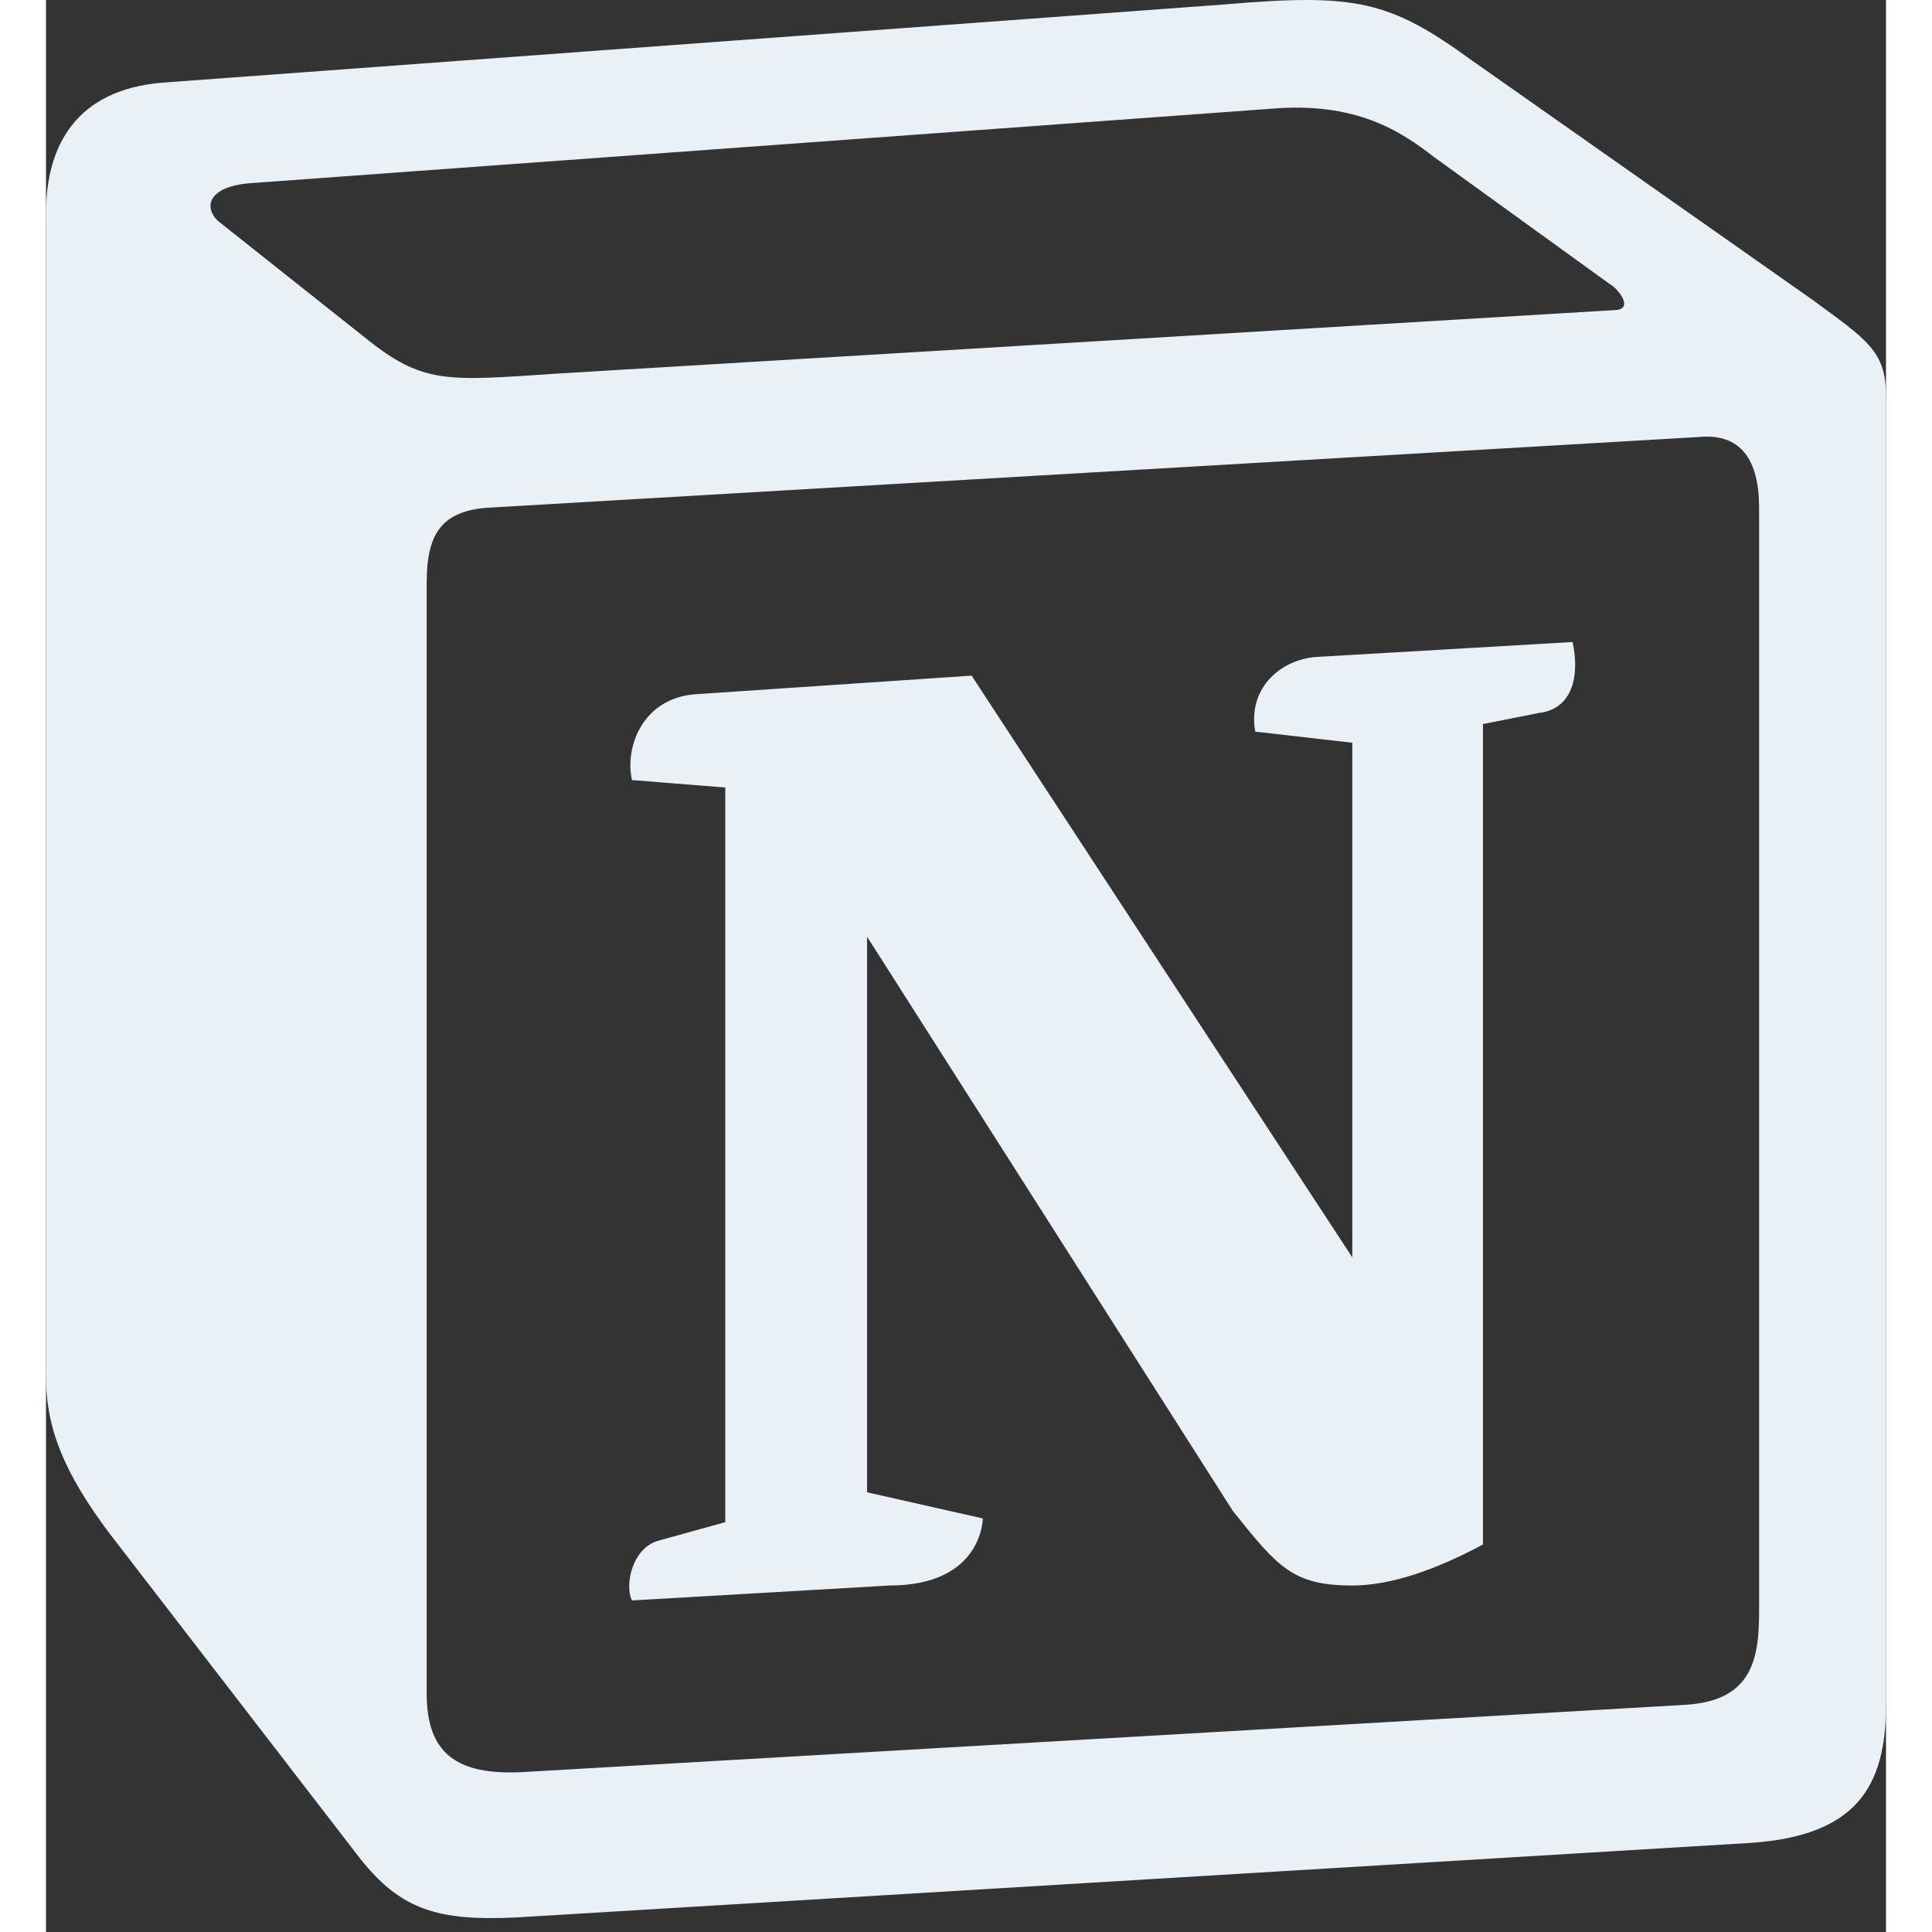 <svg xmlns:xlink="http://www.w3.org/1999/xlink" xmlns="http://www.w3.org/2000/svg" role="graphics-symbol" viewBox="0 0 120 126" class="notionLogo" style="width: 28px; height: 28px; display: block; fill: inherit; flex-shrink: 0; margin-right: 10px;" width="120"  height="126" ><rect x="0" y="0" width="120" height="126" fill="#333333" stroke="none"/><path d="M 20.693 21.931C 24.584 25.092 26.043 24.851 33.349 24.364L 102.228 20.228C 103.689 20.228 102.474 18.77 101.987 18.528L 90.548 10.259C 88.356 8.557 85.436 6.608 79.839 7.096L 13.143 11.96C 10.711 12.201 10.225 13.418 11.194 14.392L 20.693 21.931ZM 24.828 37.983L 24.828 110.456C 24.828 114.351 26.774 115.808 31.155 115.567L 106.853 111.187C 111.236 110.946 111.724 108.267 111.724 105.103L 111.724 33.117C 111.724 29.958 110.509 28.254 107.826 28.498L 28.721 33.117C 25.802 33.362 24.828 34.822 24.828 37.983ZM 99.557 41.871C 100.042 44.062 99.557 46.251 97.362 46.497L 93.714 47.224L 93.714 100.728C 90.548 102.43 87.627 103.403 85.194 103.403C 81.298 103.403 80.323 102.186 77.404 98.54L 53.547 61.087L 53.547 97.324L 61.096 99.028C 61.096 99.028 61.096 103.403 55.006 103.403L 38.215 104.377C 37.727 103.403 38.215 100.973 39.918 100.486L 44.3 99.272L 44.3 51.36L 38.216 50.873C 37.728 48.681 38.943 45.523 42.353 45.277L 60.366 44.063L 85.194 82.004L 85.194 48.44L 78.864 47.714C 78.378 45.035 80.323 43.09 82.757 42.849L 99.557 41.871ZM 7.543 5.394L 76.918 0.285C 85.437 -0.445 87.629 0.044 92.983 3.934L 115.128 19.498C 118.782 22.175 120 22.903 120 25.821L 120 111.187C 120 116.537 118.051 119.701 111.237 120.185L 30.673 125.05C 25.558 125.294 23.124 124.565 20.445 121.158L 4.137 99.999C 1.215 96.105 0 93.191 0 89.782L 0 13.903C 0 9.528 1.949 5.878 7.543 5.394Z" fill="#E9F0F6"></path></svg>
